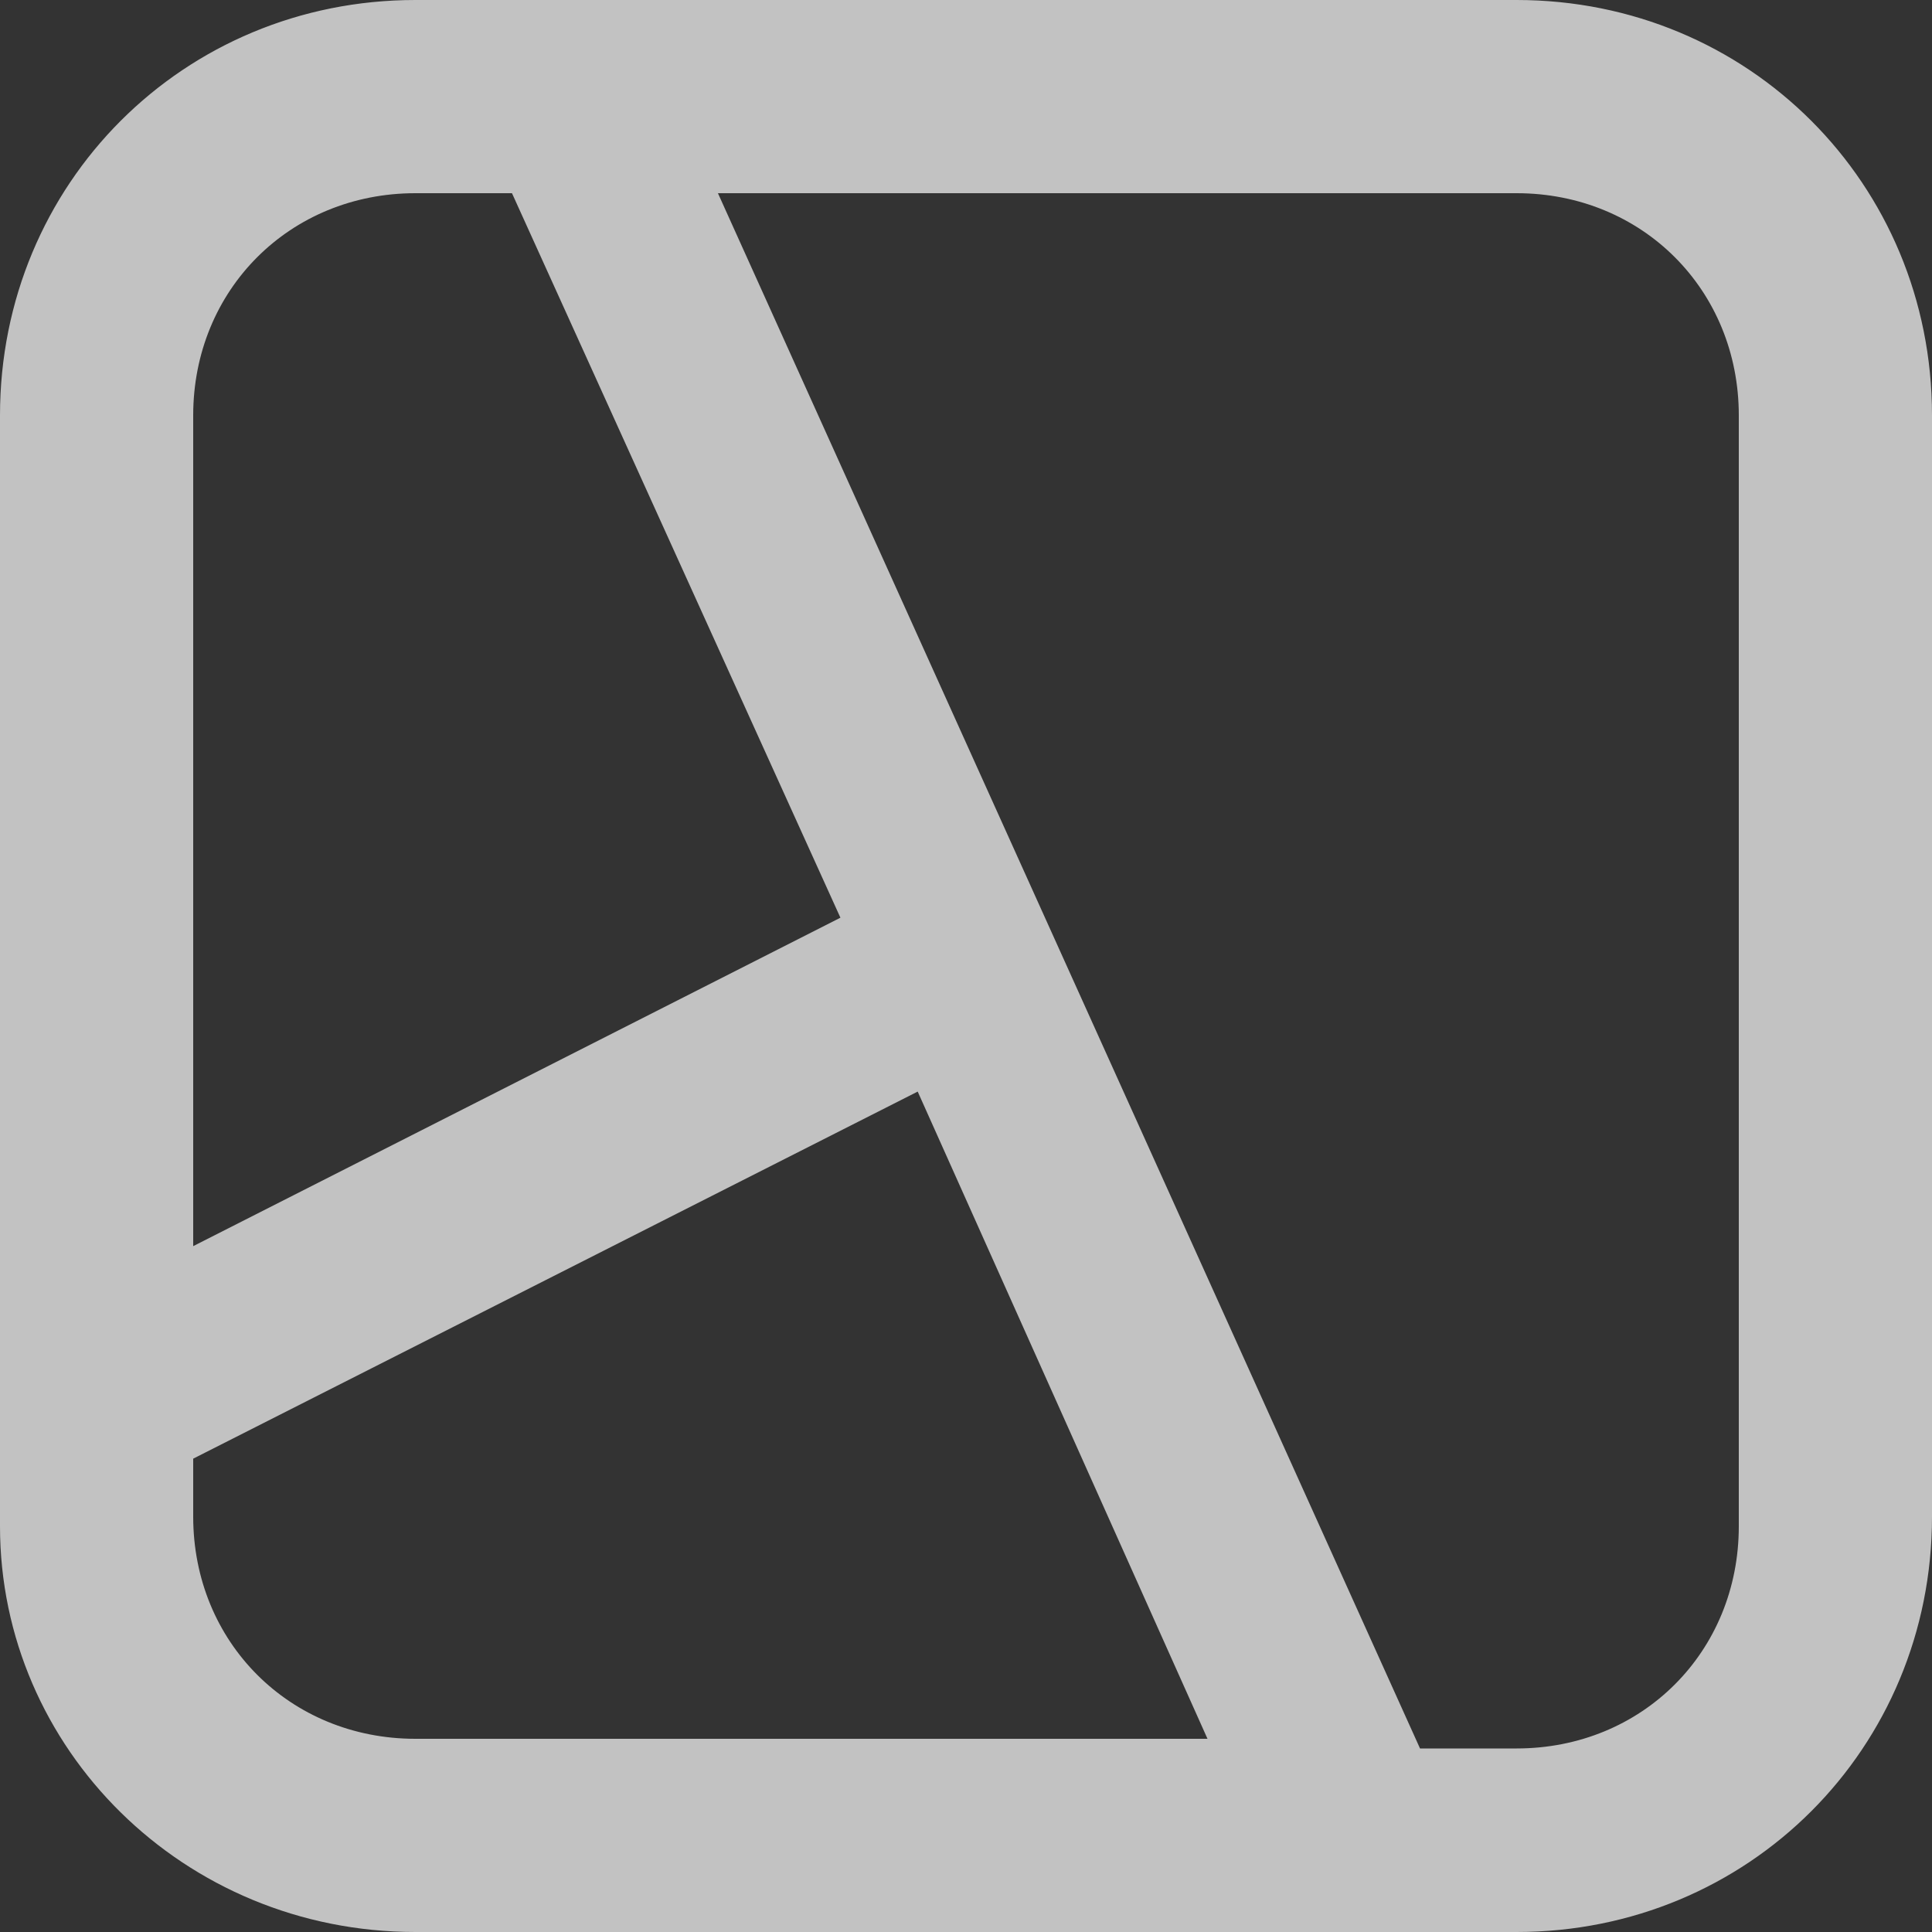 <svg width="20" height="20" viewBox="0 0 20 20" fill="none" xmlns="http://www.w3.org/2000/svg">
<rect x="0" y="0" width="20" height="20" fill="#333333" stroke="none"/>
<path d="M15.7 0H5.2C4.6 0 4.2 0.4 4.2 1C4.2 1.6 4.6 2 5.2 2H15.7C17 2 18 3 18 4.3V15.8C18 17.1 17 18.1 15.7 18.1H14.7L6.8 0.6C6.7 0.2 6.3 0 5.9 0H4.3C1.9 0 0 1.9 0 4.3V15.8C0 18.1 1.9 20 4.3 20H14.1H15.7C18.1 20 20 18.1 20 15.7V4.3C20 1.9 18.1 0 15.7 0ZM4.3 2H5.3L8.7 9.5L2 12.9V4.3C2 3 3 2 4.3 2ZM4.3 18C3 18 2 17 2 15.7V15.1L9.5 11.3L12.5 18H4.3Z" fill="#fff" fill-opacity="0.7" stroke-width="0.1"/>
</svg>
